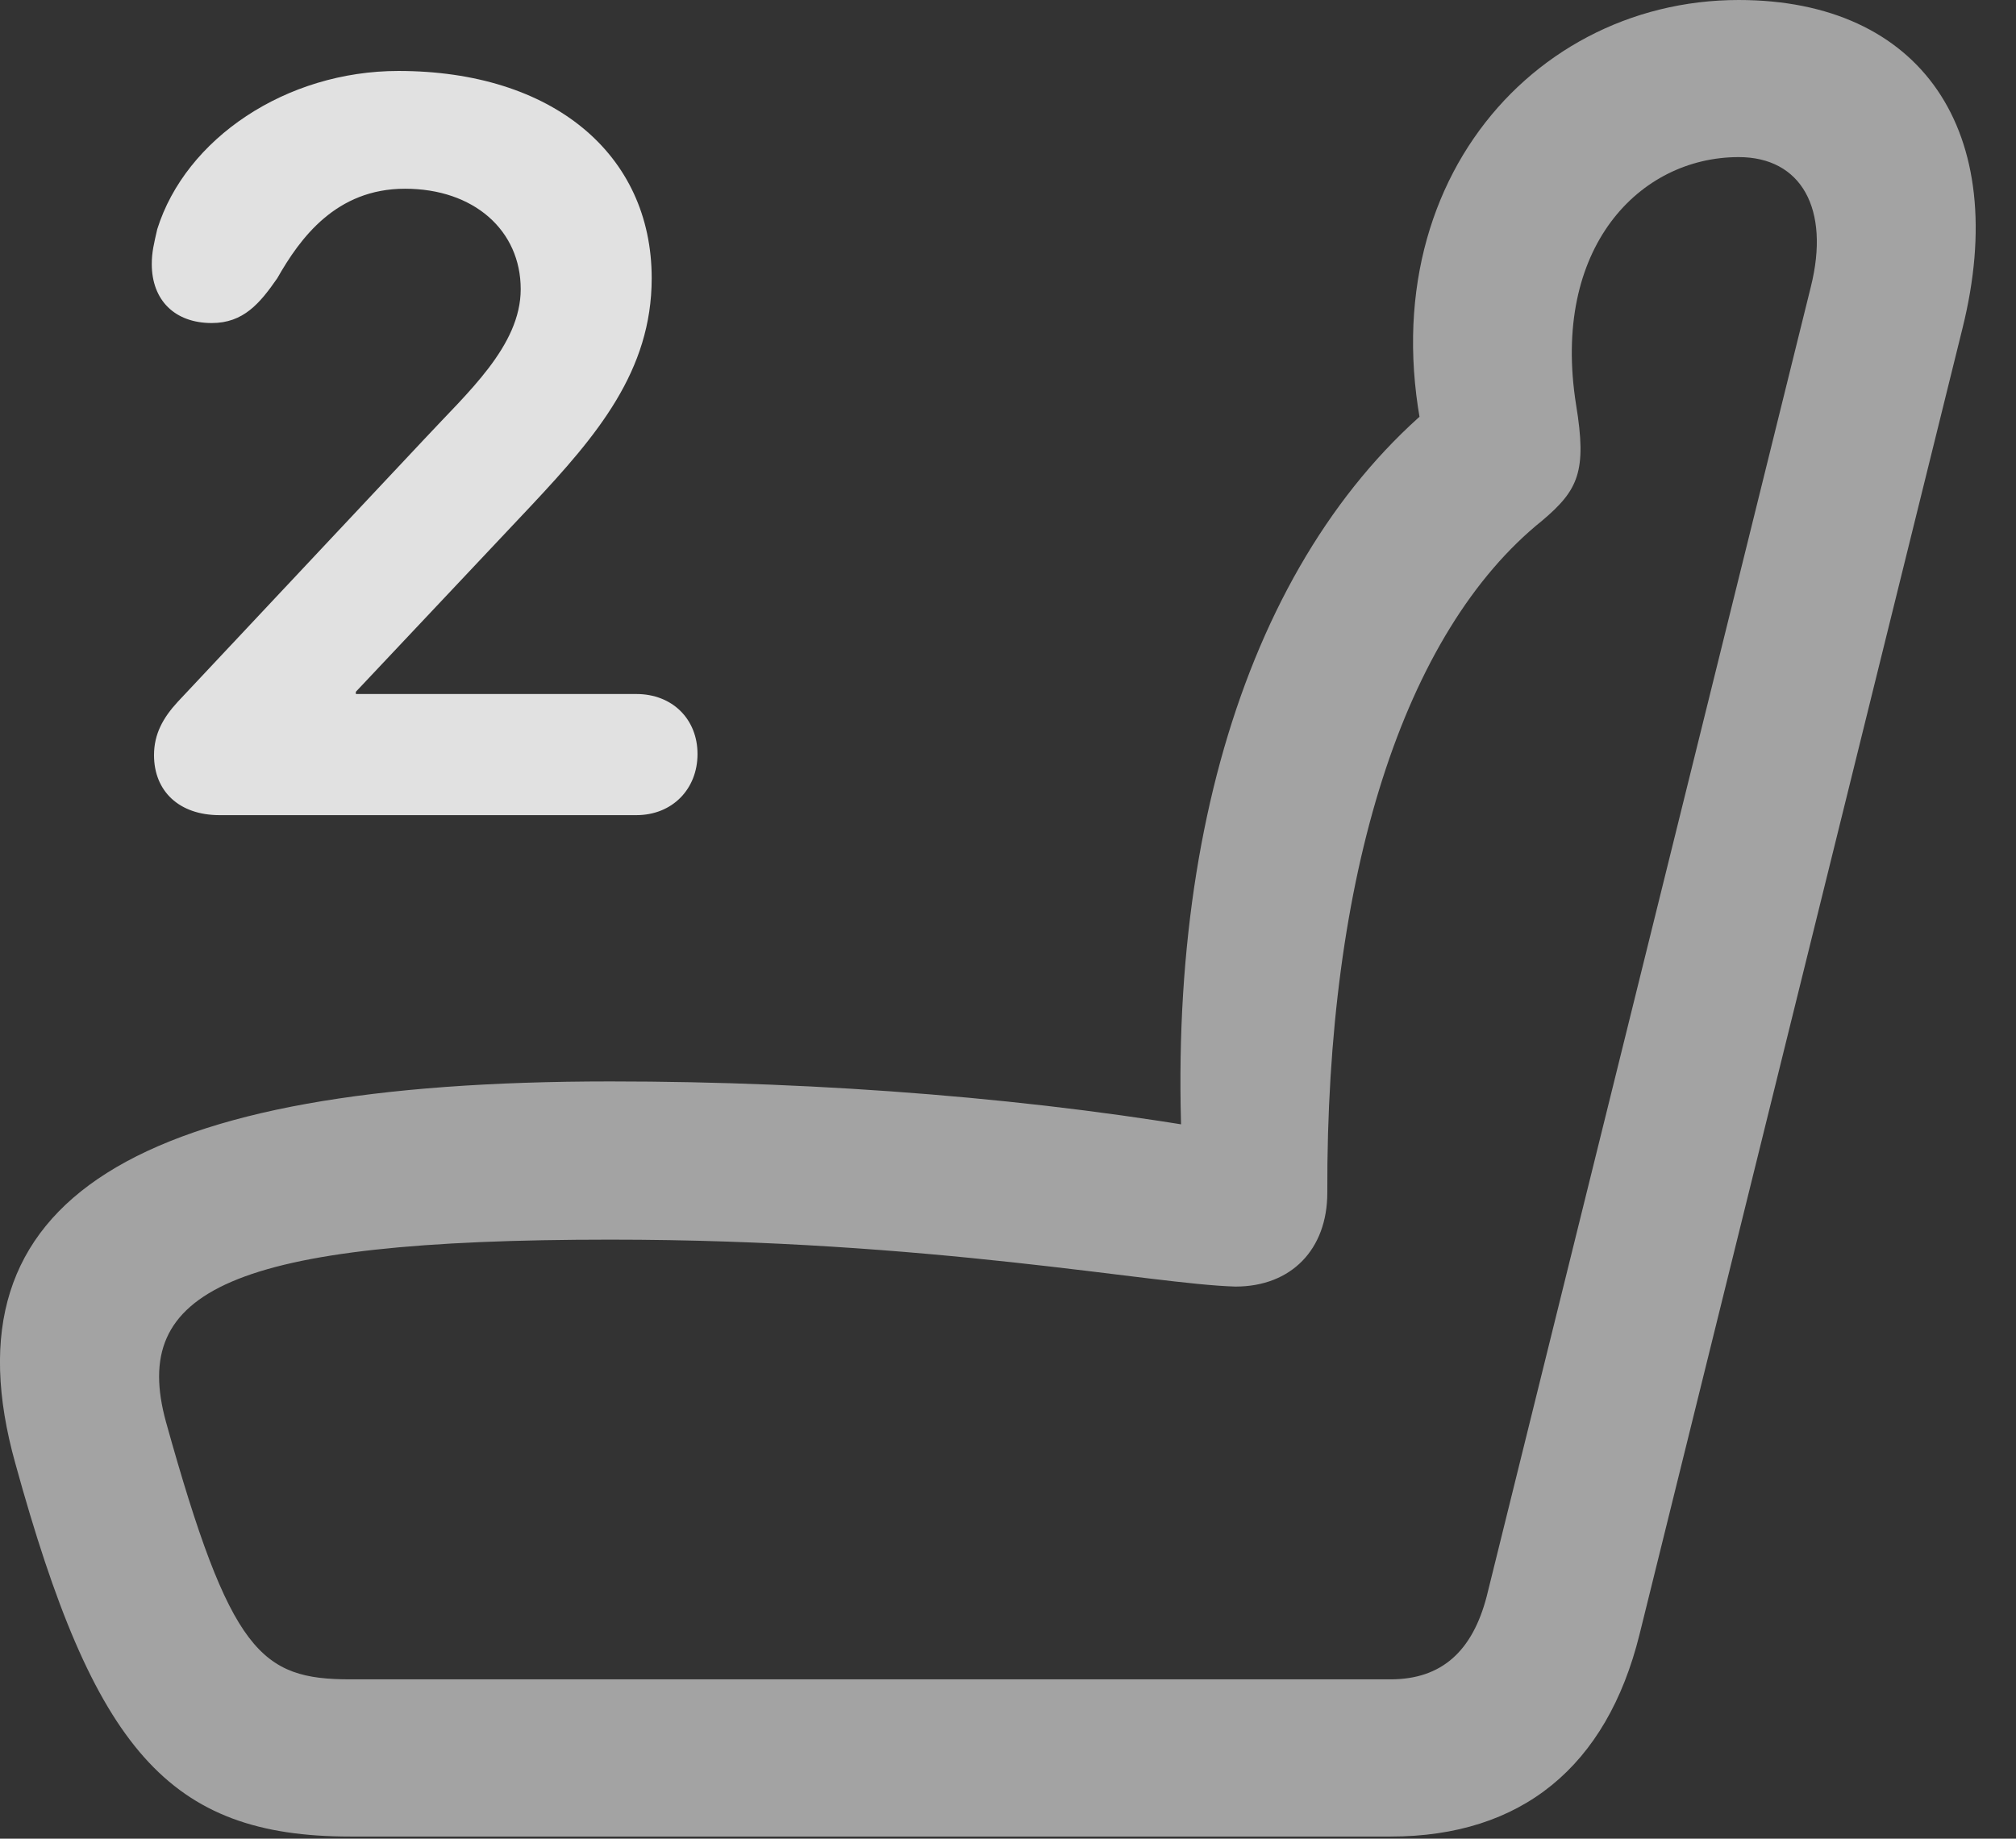 <?xml version="1.0" encoding="UTF-8"?>
<!--Generator: Apple Native CoreSVG 232.5-->
<!DOCTYPE svg
PUBLIC "-//W3C//DTD SVG 1.1//EN"
       "http://www.w3.org/Graphics/SVG/1.1/DTD/svg11.dtd">
<svg version="1.1" xmlns="http://www.w3.org/2000/svg" xmlns:xlink="http://www.w3.org/1999/xlink" width="18.038" height="16.455">
 <rect width="100%" height="100%" fill="#333333" stroke="none"/>
 <g>
  <rect height="16.455" opacity="0" width="18.038" x="0" y="0"/>
  <path d="M0.137 13.096C0.841 15.654 1.505 16.436 3.135 16.436L12.442 16.436C13.614 16.436 14.376 15.81 14.669 14.629L17.559 2.939C17.999 1.172 17.188 0 15.557 0C13.614 0 12.081 1.865 12.842 4.316L13.008 3.477C11.26 4.795 10.372 7.412 10.596 10.645L11.007 10.137C9.327 9.834 7.374 9.678 5.46 9.678C1.212 9.678-0.527 10.723 0.137 13.096ZM1.485 12.725C1.163 11.553 2.051 11.094 5.46 11.094C8.341 11.094 10.303 11.494 11.055 11.514C11.553 11.514 11.876 11.182 11.876 10.674C11.866 7.832 12.559 5.654 13.8 4.658C14.122 4.385 14.2 4.219 14.102 3.623C13.878 2.217 14.669 1.406 15.557 1.406C16.114 1.406 16.378 1.865 16.202 2.568L13.302 14.287C13.175 14.775 12.901 15.029 12.442 15.029L3.135 15.029C2.335 15.029 2.061 14.795 1.485 12.725Z" fill="#ffffff" fill-opacity="0.55"/>
  <path d="M1.964 7.295L5.694 7.295C6.016 7.295 6.241 7.061 6.241 6.748C6.241 6.436 6.016 6.211 5.694 6.211L3.184 6.211L3.184 6.191L4.757 4.521C5.342 3.896 5.831 3.32 5.831 2.49C5.831 1.377 4.942 0.635 3.565 0.635C2.559 0.635 1.661 1.24 1.407 2.051C1.378 2.178 1.358 2.256 1.358 2.363C1.358 2.686 1.563 2.891 1.895 2.891C2.178 2.891 2.325 2.715 2.481 2.49C2.686 2.129 3.008 1.689 3.624 1.689C4.239 1.689 4.659 2.061 4.659 2.588C4.659 3.096 4.18 3.516 3.8 3.926L1.592 6.279C1.456 6.426 1.378 6.572 1.378 6.758C1.378 7.08 1.602 7.295 1.964 7.295Z" fill="#ffffff" fill-opacity="0.85"/>
 </g>
</svg>
